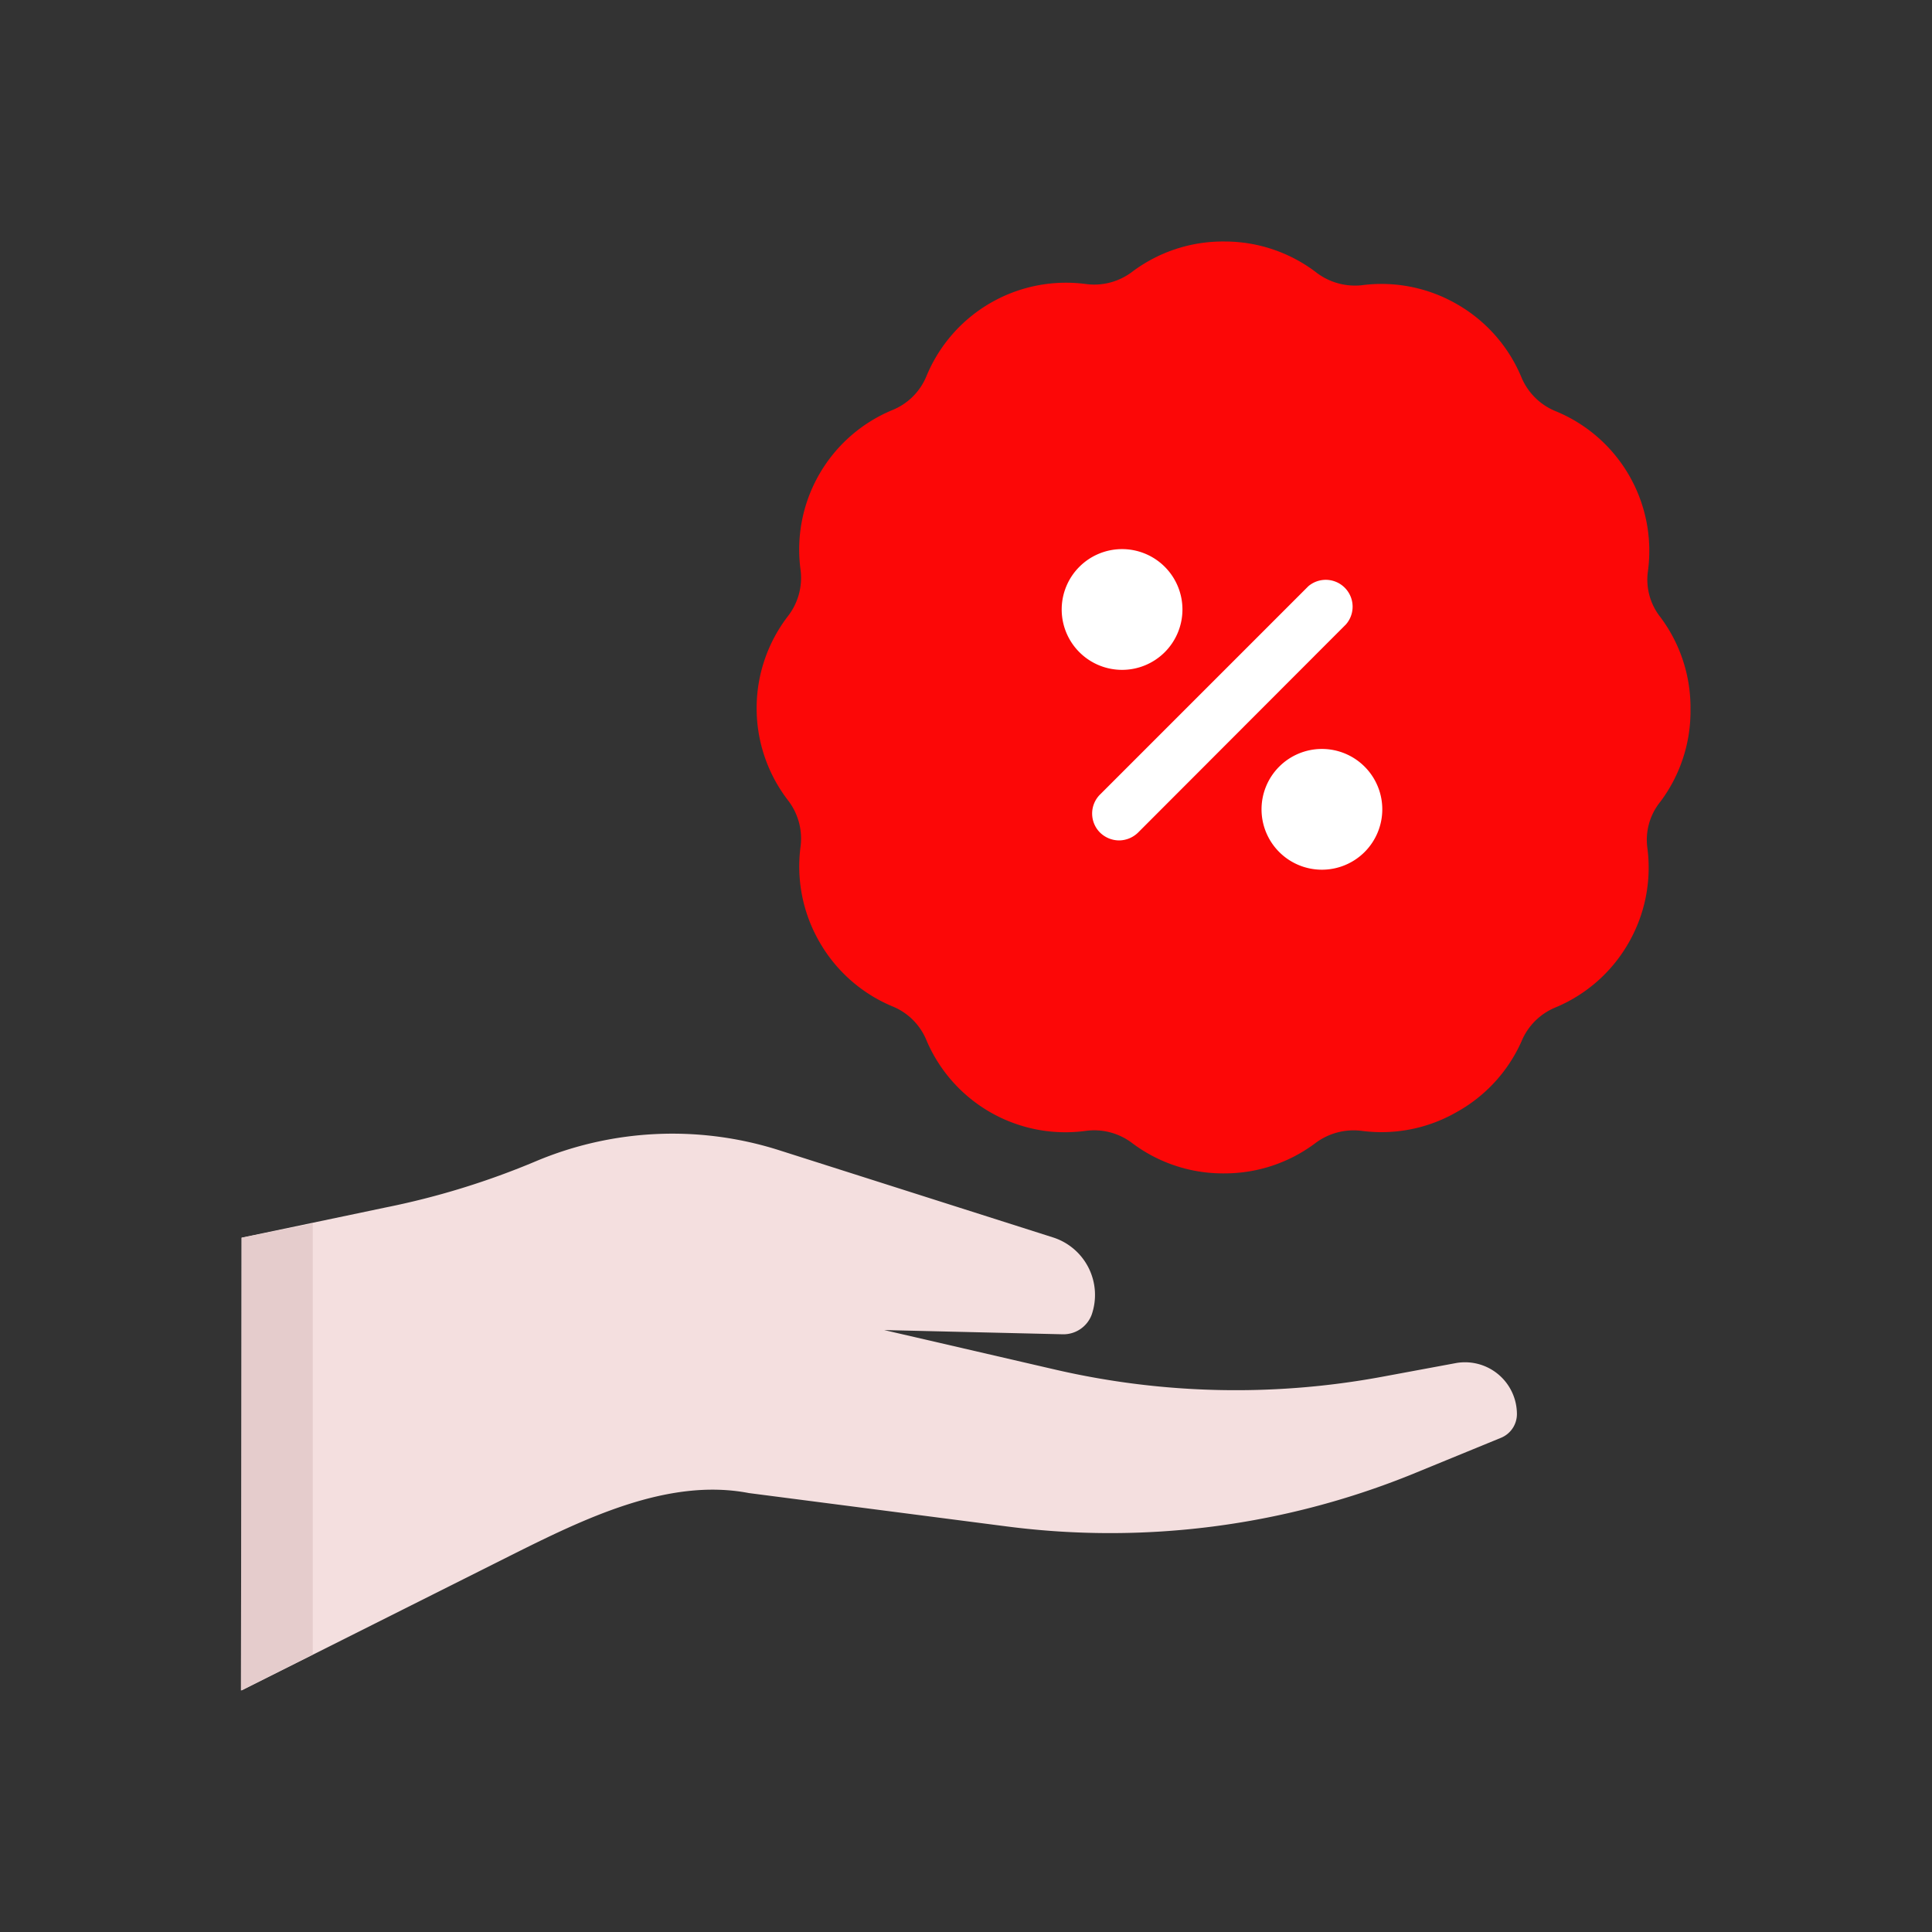 <svg id="Layer_1" data-name="Layer 1" xmlns="http://www.w3.org/2000/svg" viewBox="0 0 64 64"><rect x="0" y="0" width="64" height="64" fill="#333333" stroke="none"/><defs><style>.cls-1{fill:#F4DFDF;}.cls-2{fill:#e5cccc;}.cls-3{fill:#FC0707;}.cls-4{fill:#fff;}</style></defs><title>e-commerce, commerce, shopping, sticker, sale, discount, hand, gesture</title><path class="cls-1" d="M8,41l4.77-1a26,26,0,0,0,5-1.54h0a11.66,11.66,0,0,1,8-.37L34.91,41a2,2,0,0,1,1.25,2.56h0a1,1,0,0,1-.95.64l-5.92-.14L35,45.38a26.59,26.59,0,0,0,10.77.23l2.48-.46a1.72,1.72,0,0,1,2,1.69h0a.85.85,0,0,1-.53.79l-3,1.23a26.63,26.63,0,0,1-13.33,1.71l-8.58-1.11c-2.69-.52-5.48.86-7.94,2.09L8,56Z"/><polygon class="cls-2" points="10.36 40.53 8.01 41 7.98 56 10.36 54.81 10.36 40.53"/><path class="cls-3" d="M56,23.5a5,5,0,0,0-1-3.06,2,2,0,0,1-.41-1.52,5,5,0,0,0-3.06-5.3A2.07,2.07,0,0,1,50.4,12.5a5,5,0,0,0-2.13-2.42,5,5,0,0,0-3.17-.63A2.11,2.11,0,0,1,43.57,9a5,5,0,0,0-3-1,5,5,0,0,0-3.06,1,2.08,2.08,0,0,1-1.53.41,5,5,0,0,0-5.29,3.05,2.05,2.05,0,0,1-1.12,1.12,5,5,0,0,0-3.05,5.3,2.07,2.07,0,0,1-.41,1.52,5,5,0,0,0,0,6.12,2.07,2.07,0,0,1,.41,1.52,5,5,0,0,0,.63,3.17h0a5,5,0,0,0,2.42,2.13,2.05,2.05,0,0,1,1.12,1.12,5,5,0,0,0,5.29,3,2.08,2.08,0,0,1,1.53.41,5,5,0,0,0,3.06,1,5,5,0,0,0,3-1,2.11,2.11,0,0,1,1.53-.41,5,5,0,0,0,3.17-.63A5,5,0,0,0,50.4,34.5a2.07,2.07,0,0,1,1.11-1.12,5,5,0,0,0,2.43-2.13h0a5,5,0,0,0,.63-3.17A2,2,0,0,1,55,26.56,5,5,0,0,0,56,23.5Z"/><path class="cls-4" d="M39.17,20.19a2,2,0,1,1-2-2A2,2,0,0,1,39.17,20.19Z"/><path class="cls-4" d="M45.79,26.81a2,2,0,1,1-2-2A2,2,0,0,1,45.79,26.81Z"/><path class="cls-4" d="M37.07,27.84a.91.91,0,0,1-.63-.26.89.89,0,0,1,0-1.26l6.9-6.9a.89.89,0,0,1,1.25,1.26l-6.89,6.9A.91.91,0,0,1,37.07,27.84Z"/></svg>